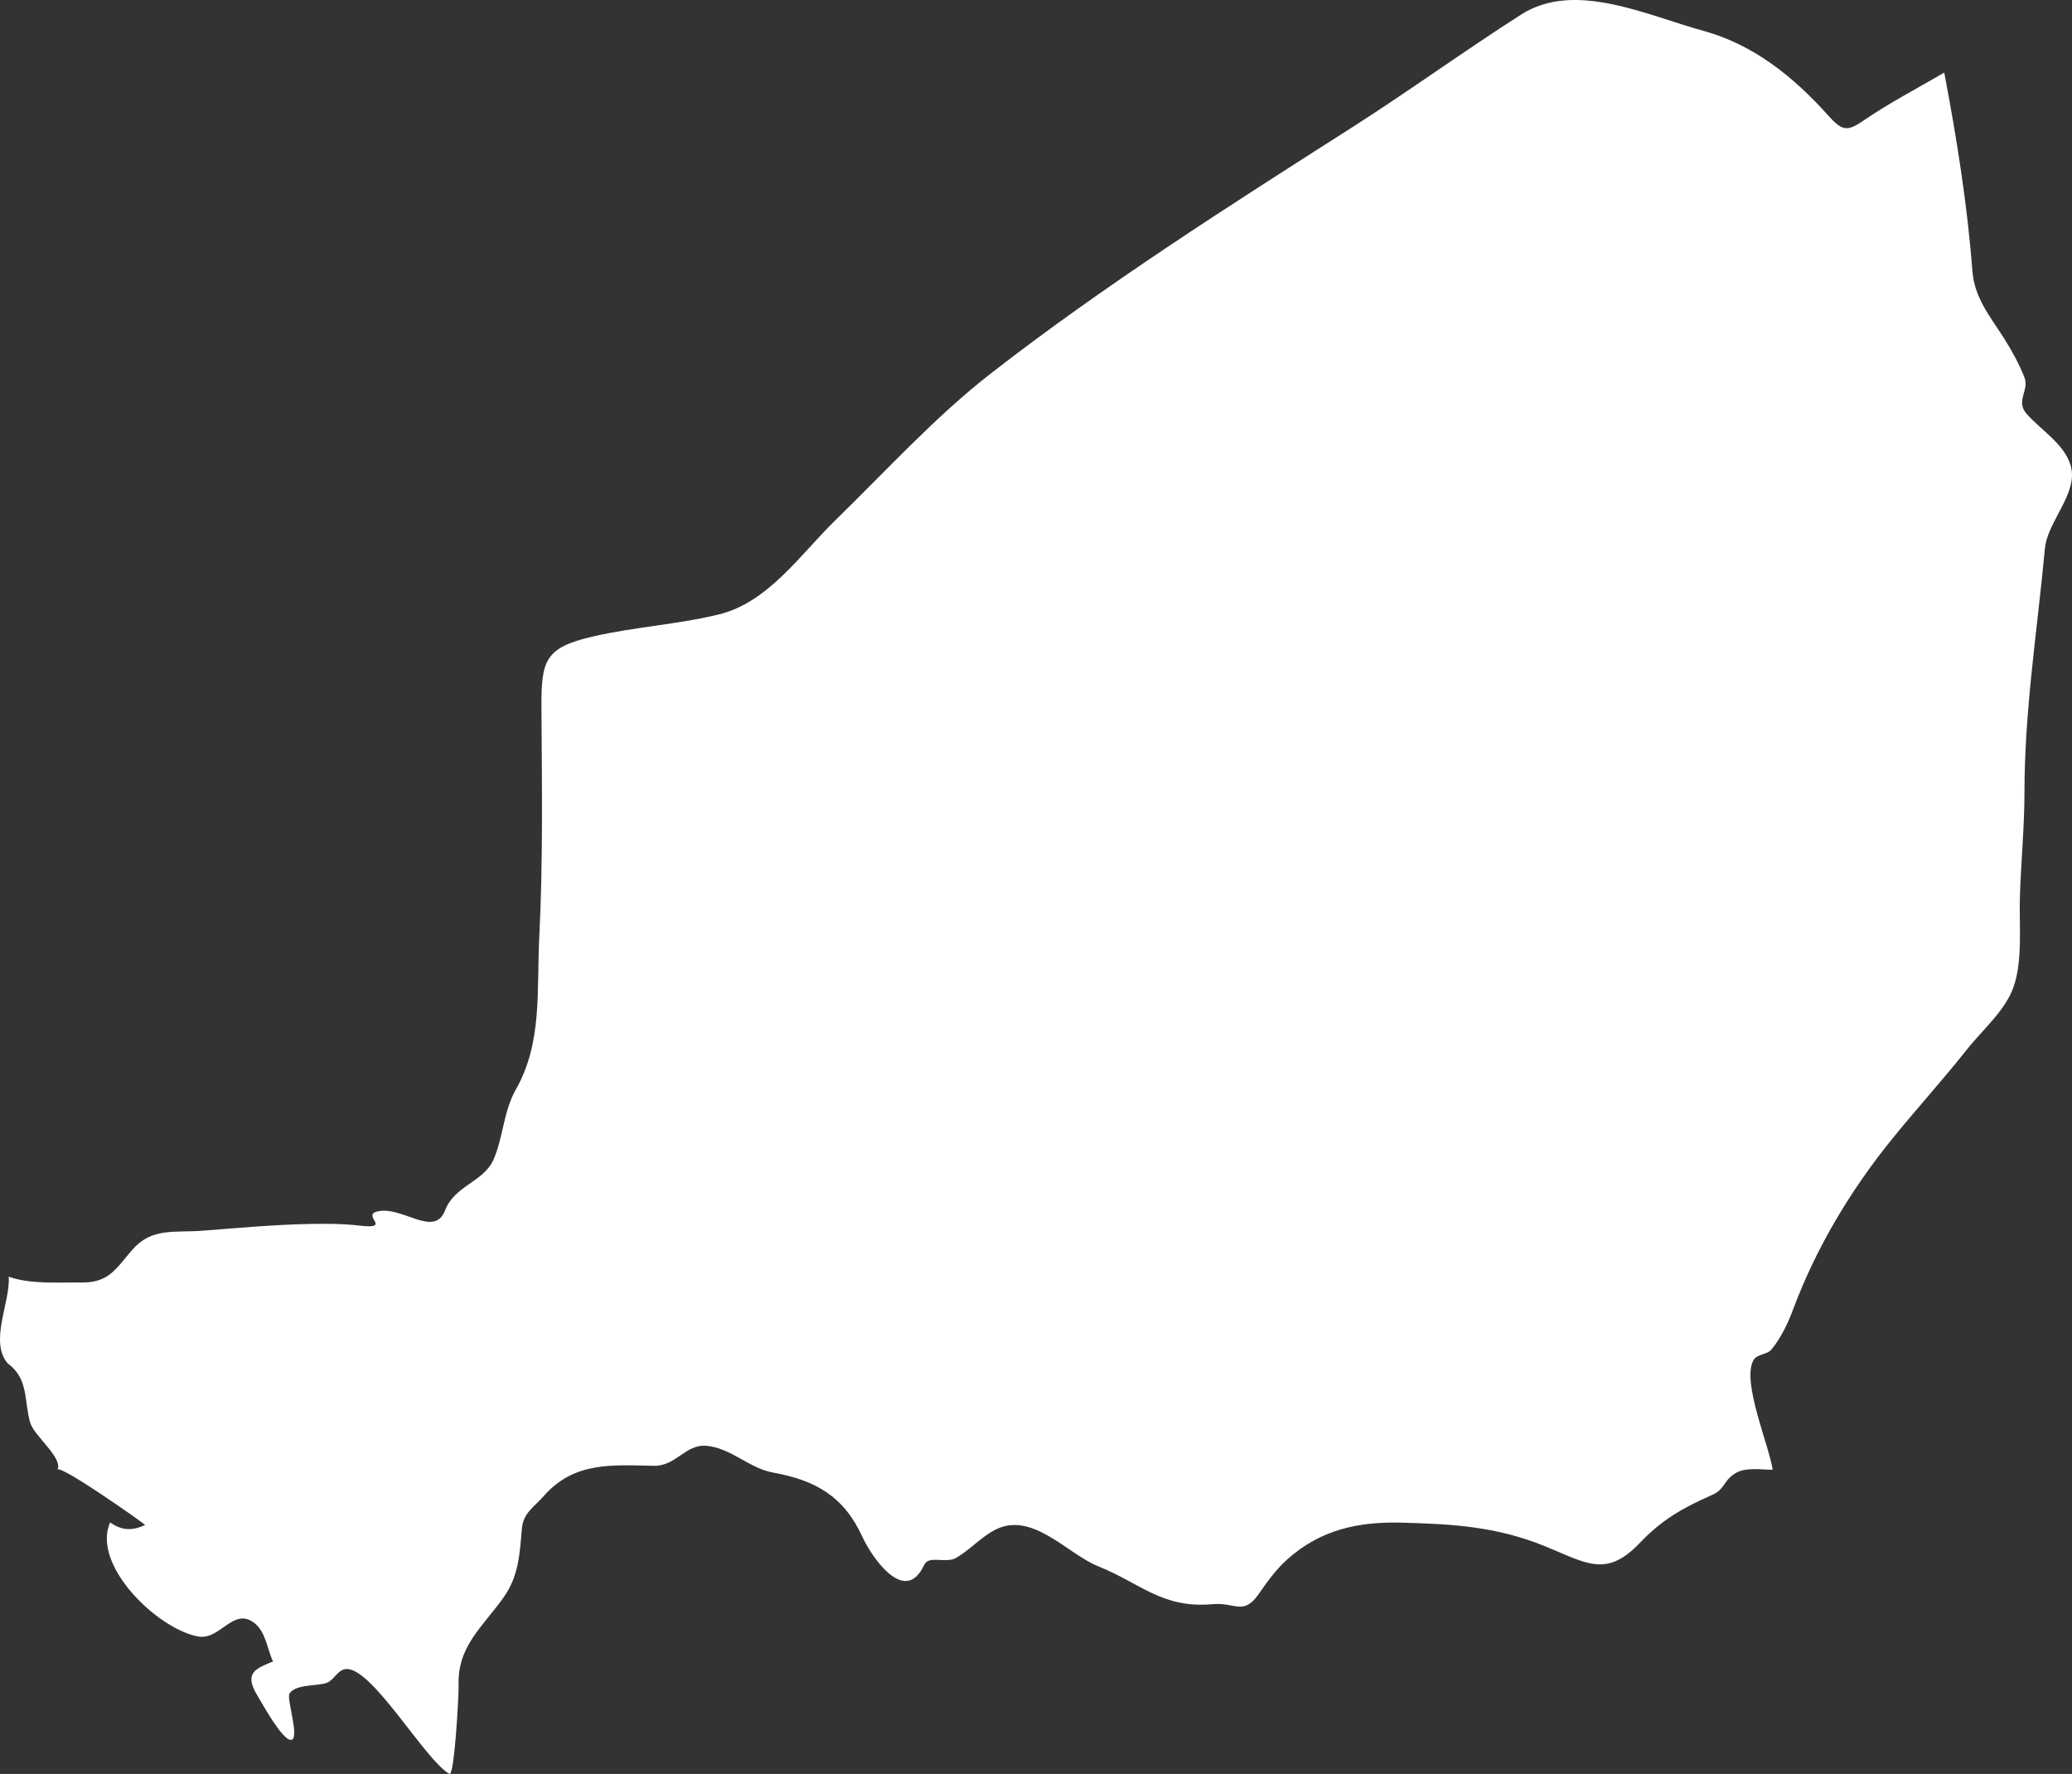 <?xml version="1.0" encoding="UTF-8" standalone="no"?>
<!-- Created with Inkscape (http://www.inkscape.org/) -->

<svg
   xmlns:dc="http://purl.org/dc/elements/1.1/"
   xmlns:cc="http://creativecommons.org/ns#"
   xmlns:rdf="http://www.w3.org/1999/02/22-rdf-syntax-ns#"
   xmlns:svg="http://www.w3.org/2000/svg"
   xmlns="http://www.w3.org/2000/svg"
   xmlns:sodipodi="http://sodipodi.sourceforge.net/DTD/sodipodi-0.dtd"
   xmlns:inkscape="http://www.inkscape.org/namespaces/inkscape"
   width="1390mm"
   height="1189.8mm"
   viewBox="0 0 1390 1189.8"
   version="1.1"
   id="svg7070"
   inkscape:version="0.92.4 (5da689c313, 2019-01-14)"
   sodipodi:docname="niger.svg">
  <rect x="0" y="0" width="1390" height="1189.8" fill="#333333" stroke="none"/>
  <defs
     id="defs7064" />
  <sodipodi:namedview
     id="base"
     pagecolor="#ffffff"
     bordercolor="#666666"
     borderopacity="1.0"
     inkscape:pageopacity="0.0"
     inkscape:pageshadow="2"
     inkscape:zoom="7.9195959"
     inkscape:cx="18.018027"
     inkscape:cy="13.682357"
     inkscape:document-units="mm"
     inkscape:current-layer="layer1"
     showgrid="false"
     inkscape:window-width="958"
     inkscape:window-height="1008"
     inkscape:window-x="-7"
     inkscape:window-y="0"
     inkscape:window-maximized="0" />
  <g
     inkscape:label="Layer 1"
     inkscape:groupmode="layer"
     id="layer1"
     transform="translate(-152.673,1143.935)">
    <path
       style="fill:#ffffff;stroke-width:26.458"
       inkscape:connector-curvature="0"
       id="ne"
       d="m 157.706,-229.667 c -12.356,-14.605 2.09,-41.248 0.8,-57.97 14.869,5.212 33.231,3.731 48.842,3.889 18.415,0.21 23.098,-9.234 33.999,-21.855 13.149,-15.213 28.416,-11.43 47.175,-12.885 23.918,-1.852 47.757,-4.048 71.755,-4.524 11.324,-0.21 22.41,-0.21 33.655,1.111 22.172,2.593 1.3,-6.8 11.694,-9.446 16.616,-4.26 38.391,18.177 45.641,-0.82 6.38,-16.669 25.903,-18.997 32.491,-34.052 6.72,-15.478 6.51,-32.067 15.055,-47.122 17.833,-31.459 13.837,-66.304 15.637,-102.235 2.57,-51.25 1.75,-102.579 1.45,-153.855 -0.2,-31.882 2.62,-40.19 34.29,-47.545 28.046,-6.509 57.044,-8.07 84.984,-14.922 32.993,-8.123 54.716,-40.534 78.078,-63.288 33.973,-33.02 66.49,-68.977 103.929,-98.107 76.279,-59.372 160.919,-113.135 242.412,-165.126 38.391,-24.5 75.248,-51.303 113.612,-75.803 35.931,-22.939 84.138,0.58 122.396,11.033 33.417,9.155 60.352,30.903 83.185,56.33 9.84,10.98 12.886,11.509 24.924,3.202 17.092,-11.694 35.428,-21.114 53.261,-31.591 8.47,44.582 15.425,88.185 18.917,133.297 1.4,17.965 11.907,30.321 21.194,44.926 5.26,8.334 10.107,17.092 13.705,26.326 3.36,8.652 -6.14,15.663 1.35,24.209 9.58,11.007 25.718,20.399 29.766,35.269 4.97,18.203 -15.743,37.015 -17.41,55.245 -5.05,54.345 -13.705,108.505 -13.705,163.221 0,23.574 -2.38,47.043 -3.07,70.591 -0.6,18.944 2.04,42.122 -4.29,60.272 -5.45,15.663 -21.061,28.998 -31.195,41.778 -16.378,20.717 -34.21,40.243 -50.8,60.801 -27.305,33.761 -50.482,72.443 -65.616,113.003 -3.68,9.79 -8.07,19.315 -14.738,27.464 -3.2,3.863 -9.87,2.778 -12.303,7.541 -7.57,14.817 10.716,56.832 13.097,73.157 -8.04,0 -18.362,-2.037 -25.612,2.699 -7.67,5.001 -6.38,10.398 -15.107,14.235 -19.447,8.573 -33.523,16.484 -48.287,32.014 -22.675,23.918 -36.221,13.52 -63.817,2.302 -32.28,-13.097 -61.278,-14.87 -95.753,-15.769 -29.448,-0.77 -54.875,4.63 -77.311,24.871 -7.65,6.906 -13.229,14.817 -19.05,23.177 -10.028,14.446 -16.087,5.265 -30.613,6.615 -33.972,3.096 -48.551,-14.049 -76.914,-25.4 -20.743,-8.281 -44.476,-37.518 -69.453,-24.315 -9.45,5.001 -16.589,13.282 -25.823,18.653 -7.12,4.101 -18.283,-2.09 -21.485,4.763 -13.123,28.257 -35.93,-6.747 -41.275,-18.494 -12.594,-27.755 -31.908,-38.364 -60.086,-43.471 -16.008,-2.857 -28.126,-16.431 -44.503,-17.939 -14.5,-1.323 -20.241,13.732 -35.693,13.414 -27.86,-0.56 -53.287,-2.884 -73.66,20.267 -6.67,7.594 -13.705,11.324 -14.631,21.749 -1.54,17.277 -2.06,31.829 -12.409,46.408 -13.97,19.658 -31.009,32.649 -30.057,58.817 0.2,5.477 -2.8,61.277 -6.19,59.372 -16.563,-9.366 -52.282,-72.363 -69.638,-70.273 -5.48,0.66 -7.73,7.329 -12.568,9.181 -6.43,2.461 -20.743,0.64 -25.056,7.223 -2.2,3.36 7.44,31.3 0.8,31.088 -5.9,-0.19 -19.474,-25.029 -22.252,-29.607 -9.07,-14.922 -2.06,-18.018 10.398,-22.992 -3.97,-8.282 -4.76,-19.87 -12.594,-25.876 -14.129,-10.795 -22.86,11.721 -37.518,9.128 -27.278,-4.842 -71.834,-47.942 -59.161,-76.544 7.65,5.556 15.134,5.768 23.469,1.693 -4.08,-3.44 -57.018,-40.613 -58.791,-37.015 3.86,-7.911 -15.742,-22.728 -18.309,-31.565 -4.36,-15.24 -0.8,-29.369 -15.293,-39.925 z" />
  </g>
</svg>
